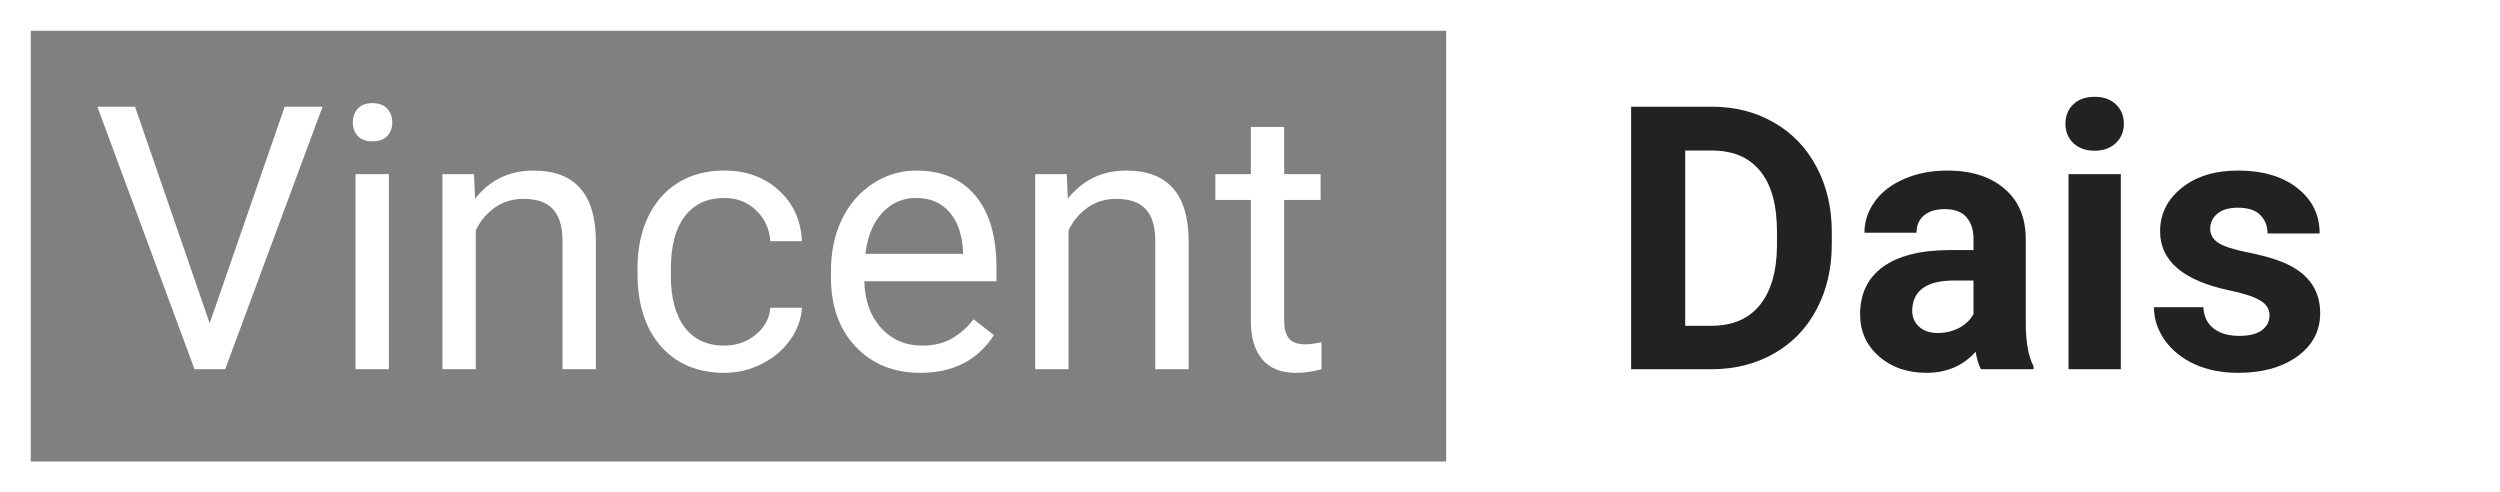 <svg width="325" height="64" viewBox="0 0 325 64" fill="none" xmlns="http://www.w3.org/2000/svg">
<rect x="0" y="0" width="325" height="64" fill="#808080" stroke="none"/>
<rect x="2" y="2" width="321" height="60" stroke="white" stroke-width="4"/>
<rect x="190" y="2" width="133" height="60" fill="white" stroke="white" stroke-width="4"/>
<path d="M27.258 42.023L37.008 13.875H41.93L29.273 48H25.289L12.656 13.875H17.555L27.258 42.023ZM50.555 48H46.219V22.641H50.555V48ZM45.867 15.914C45.867 15.211 46.078 14.617 46.5 14.133C46.938 13.648 47.578 13.406 48.422 13.406C49.266 13.406 49.906 13.648 50.344 14.133C50.781 14.617 51 15.211 51 15.914C51 16.617 50.781 17.203 50.344 17.672C49.906 18.141 49.266 18.375 48.422 18.375C47.578 18.375 46.938 18.141 46.5 17.672C46.078 17.203 45.867 16.617 45.867 15.914ZM61.617 22.641L61.758 25.828C63.695 23.391 66.227 22.172 69.352 22.172C74.711 22.172 77.414 25.195 77.461 31.242V48H73.125V31.219C73.109 29.391 72.688 28.039 71.859 27.164C71.047 26.289 69.773 25.852 68.039 25.852C66.633 25.852 65.398 26.227 64.336 26.977C63.273 27.727 62.445 28.711 61.852 29.93V48H57.516V22.641H61.617ZM94.172 44.93C95.719 44.93 97.07 44.461 98.227 43.523C99.383 42.586 100.023 41.414 100.148 40.008H104.25C104.172 41.461 103.672 42.844 102.75 44.156C101.828 45.469 100.594 46.516 99.047 47.297C97.516 48.078 95.891 48.469 94.172 48.469C90.719 48.469 87.969 47.32 85.922 45.023C83.891 42.711 82.875 39.555 82.875 35.555V34.828C82.875 32.359 83.328 30.164 84.234 28.242C85.141 26.32 86.438 24.828 88.125 23.766C89.828 22.703 91.836 22.172 94.148 22.172C96.992 22.172 99.352 23.023 101.227 24.727C103.117 26.43 104.125 28.641 104.25 31.359H100.148C100.023 29.719 99.398 28.375 98.273 27.328C97.164 26.266 95.789 25.734 94.148 25.734C91.945 25.734 90.234 26.531 89.016 28.125C87.812 29.703 87.211 31.992 87.211 34.992V35.812C87.211 38.734 87.812 40.984 89.016 42.562C90.219 44.141 91.938 44.93 94.172 44.93ZM119.648 48.469C116.211 48.469 113.414 47.344 111.258 45.094C109.102 42.828 108.023 39.805 108.023 36.023V35.227C108.023 32.711 108.5 30.469 109.453 28.5C110.422 26.516 111.766 24.969 113.484 23.859C115.219 22.734 117.094 22.172 119.109 22.172C122.406 22.172 124.969 23.258 126.797 25.43C128.625 27.602 129.539 30.711 129.539 34.758V36.562H112.359C112.422 39.062 113.148 41.086 114.539 42.633C115.945 44.164 117.727 44.93 119.883 44.93C121.414 44.93 122.711 44.617 123.773 43.992C124.836 43.367 125.766 42.539 126.562 41.508L129.211 43.57C127.086 46.836 123.898 48.469 119.648 48.469ZM119.109 25.734C117.359 25.734 115.891 26.375 114.703 27.656C113.516 28.922 112.781 30.703 112.5 33H125.203V32.672C125.078 30.469 124.484 28.766 123.422 27.562C122.359 26.344 120.922 25.734 119.109 25.734ZM138.68 22.641L138.82 25.828C140.758 23.391 143.289 22.172 146.414 22.172C151.773 22.172 154.477 25.195 154.523 31.242V48H150.188V31.219C150.172 29.391 149.75 28.039 148.922 27.164C148.109 26.289 146.836 25.852 145.102 25.852C143.695 25.852 142.461 26.227 141.398 26.977C140.336 27.727 139.508 28.711 138.914 29.93V48H134.578V22.641H138.68ZM166.945 16.5V22.641H171.68V25.992H166.945V41.719C166.945 42.734 167.156 43.5 167.578 44.016C168 44.516 168.719 44.766 169.734 44.766C170.234 44.766 170.922 44.672 171.797 44.484V48C170.656 48.312 169.547 48.469 168.469 48.469C166.531 48.469 165.07 47.883 164.086 46.711C163.102 45.539 162.609 43.875 162.609 41.719V25.992H157.992V22.641H162.609V16.5H166.945Z" fill="white"/>
<path d="M212.047 48V13.875H222.547C225.547 13.875 228.227 14.555 230.586 15.914C232.961 17.258 234.812 19.18 236.141 21.68C237.469 24.164 238.133 26.992 238.133 30.164V31.734C238.133 34.906 237.477 37.727 236.164 40.195C234.867 42.664 233.031 44.578 230.656 45.938C228.281 47.297 225.602 47.984 222.617 48H212.047ZM219.078 19.57V42.352H222.477C225.227 42.352 227.328 41.453 228.781 39.656C230.234 37.859 230.977 35.289 231.008 31.945V30.141C231.008 26.672 230.289 24.047 228.852 22.266C227.414 20.469 225.312 19.57 222.547 19.57H219.078ZM257.516 48C257.203 47.391 256.977 46.633 256.836 45.727C255.195 47.555 253.062 48.469 250.438 48.469C247.953 48.469 245.891 47.75 244.25 46.312C242.625 44.875 241.812 43.062 241.812 40.875C241.812 38.188 242.805 36.125 244.789 34.688C246.789 33.25 249.672 32.523 253.438 32.508H256.555V31.055C256.555 29.883 256.25 28.945 255.641 28.242C255.047 27.539 254.102 27.188 252.805 27.188C251.664 27.188 250.766 27.461 250.109 28.008C249.469 28.555 249.148 29.305 249.148 30.258H242.375C242.375 28.789 242.828 27.43 243.734 26.18C244.641 24.93 245.922 23.953 247.578 23.25C249.234 22.531 251.094 22.172 253.156 22.172C256.281 22.172 258.758 22.961 260.586 24.539C262.43 26.102 263.352 28.305 263.352 31.148V42.141C263.367 44.547 263.703 46.367 264.359 47.602V48H257.516ZM251.914 43.289C252.914 43.289 253.836 43.07 254.68 42.633C255.523 42.18 256.148 41.578 256.555 40.828V36.469H254.023C250.633 36.469 248.828 37.641 248.609 39.984L248.586 40.383C248.586 41.227 248.883 41.922 249.477 42.469C250.07 43.016 250.883 43.289 251.914 43.289ZM275.703 48H268.906V22.641H275.703V48ZM268.508 16.078C268.508 15.062 268.844 14.227 269.516 13.57C270.203 12.914 271.133 12.586 272.305 12.586C273.461 12.586 274.383 12.914 275.07 13.57C275.758 14.227 276.102 15.062 276.102 16.078C276.102 17.109 275.75 17.953 275.047 18.609C274.359 19.266 273.445 19.594 272.305 19.594C271.164 19.594 270.242 19.266 269.539 18.609C268.852 17.953 268.508 17.109 268.508 16.078ZM295.039 40.992C295.039 40.164 294.625 39.516 293.797 39.047C292.984 38.562 291.672 38.133 289.859 37.758C283.828 36.492 280.812 33.93 280.812 30.07C280.812 27.82 281.742 25.945 283.602 24.445C285.477 22.93 287.922 22.172 290.938 22.172C294.156 22.172 296.727 22.93 298.648 24.445C300.586 25.961 301.555 27.93 301.555 30.352H294.781C294.781 29.383 294.469 28.586 293.844 27.961C293.219 27.32 292.242 27 290.914 27C289.773 27 288.891 27.258 288.266 27.773C287.641 28.289 287.328 28.945 287.328 29.742C287.328 30.492 287.68 31.102 288.383 31.57C289.102 32.023 290.305 32.422 291.992 32.766C293.68 33.094 295.102 33.469 296.258 33.891C299.836 35.203 301.625 37.477 301.625 40.711C301.625 43.023 300.633 44.898 298.648 46.336C296.664 47.758 294.102 48.469 290.961 48.469C288.836 48.469 286.945 48.094 285.289 47.344C283.648 46.578 282.359 45.539 281.422 44.227C280.484 42.898 280.016 41.469 280.016 39.938H286.438C286.5 41.141 286.945 42.062 287.773 42.703C288.602 43.344 289.711 43.664 291.102 43.664C292.398 43.664 293.375 43.422 294.031 42.938C294.703 42.438 295.039 41.789 295.039 40.992Z" fill="#222222"/>
</svg>
